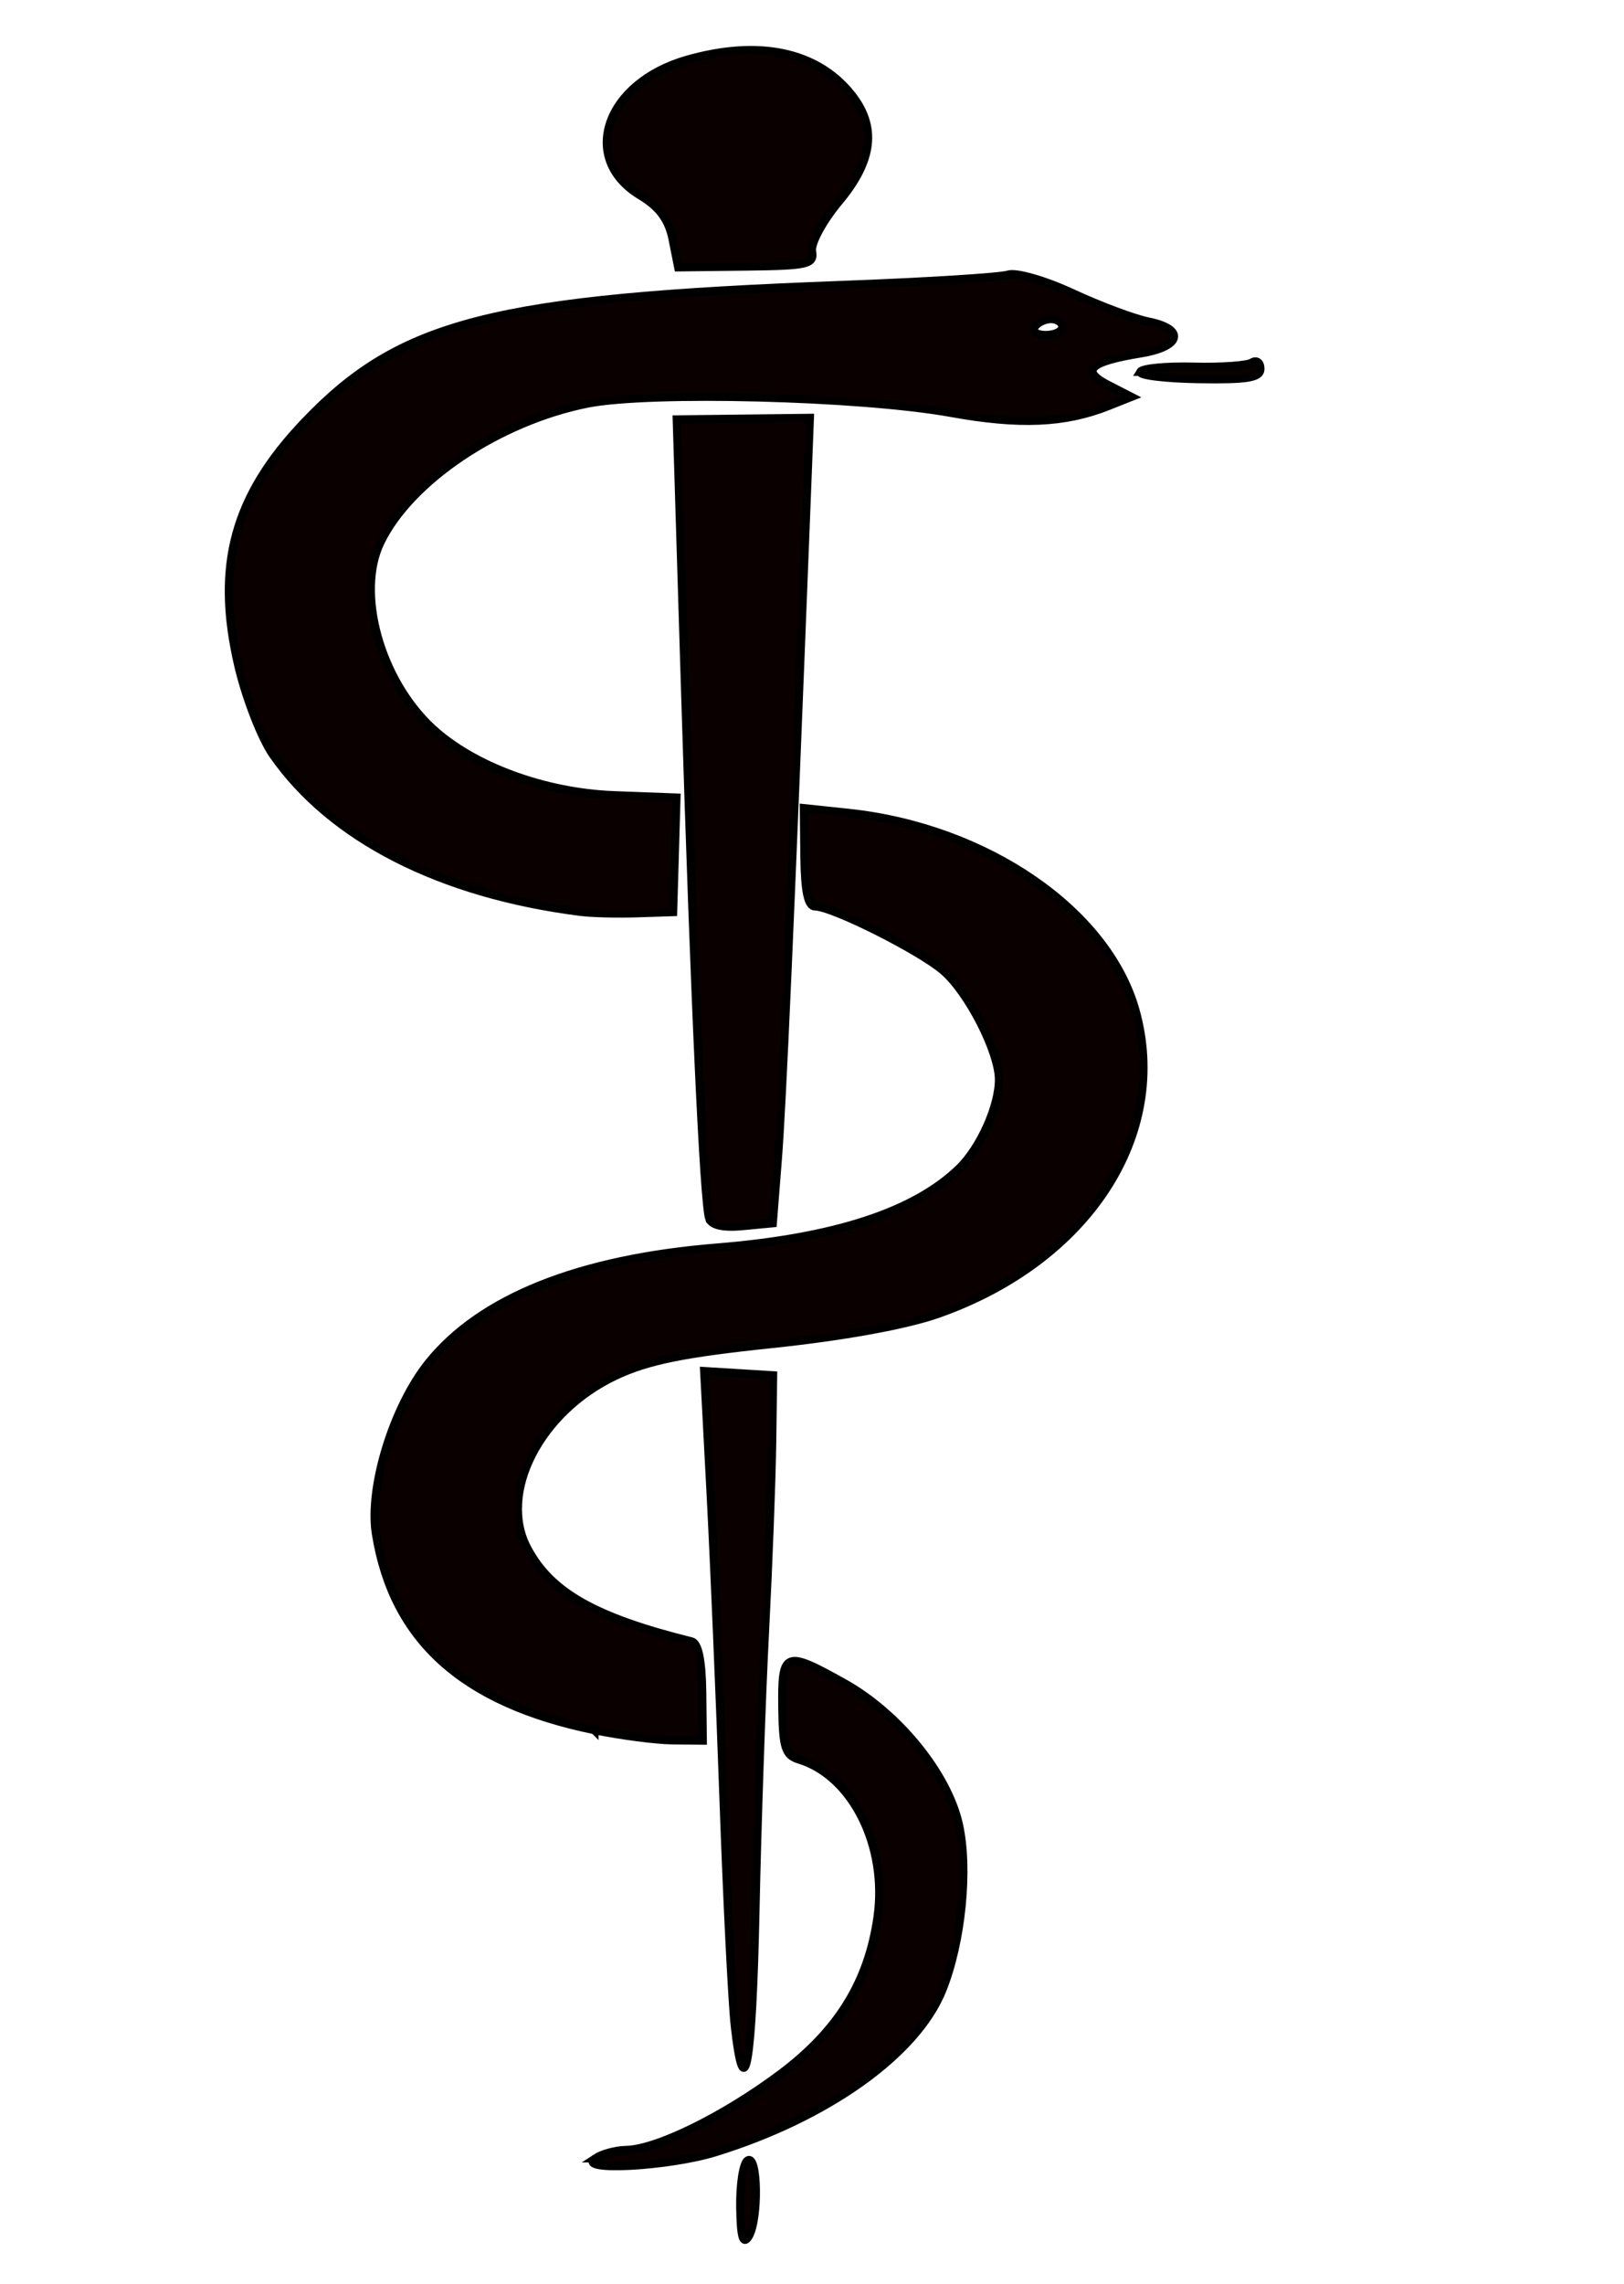 <?xml version="1.0"?><svg width="392" height="551" xmlns="http://www.w3.org/2000/svg">
 <title>rod of asclepius upright</title>

 <g>
  <title>Layer 1</title>
  <path stroke-width="2" stroke="#000000" fill="#0a0000" id="path2858" d="m313.597,487.402c-2.899,-4.692 -4.811,-9.444 -4.249,-10.559c1.331,-2.643 9.708,11.005 9.6,15.64c-0.057,2.473 -1.573,1.035 -5.351,-5.081l0,0zm-36.037,7.818c0.82,-1.712 3.198,-4.176 5.285,-5.476c6.273,-3.907 16.108,-19.075 22.583,-34.824c6.609,-16.076 6.836,-29.956 0.729,-44.528c-6.69,-15.963 -22.671,-26.206 -35.802,-22.948c-3.364,0.834 -4.827,-0.459 -9.94,-8.79c-7.046,-11.477 -6.543,-12.123 9.796,-12.61c15.021,-0.447 32.591,5.941 41.22,14.988c7.651,8.021 15.221,24.117 17.148,36.46c2.558,16.384 -7.968,40.484 -26.878,61.546c-8.07,8.989 -26.664,21.453 -24.141,16.182l0,0zm12.564,-44.545c-3.406,-4.455 -17.054,-24.894 -30.329,-45.42c-13.275,-20.526 -31.565,-48.381 -40.645,-61.9l-16.51,-24.58l7.392,-3.825l7.391,-3.824l8.229,14.216c4.525,7.82 14.345,25.763 21.821,39.875c7.477,14.111 22.098,40.582 32.491,58.826c18.562,32.58 22.4,42.639 10.16,26.632l0,0zm-65.807,-43.976c-30.58,10.684 -52.775,6.352 -69.533,-13.57c-7.285,-8.66 -12.134,-28.492 -10.254,-41.94c2.781,-19.896 18.234,-40.144 45.462,-59.572c23.155,-16.521 36.429,-31.764 40.366,-46.355c1.887,-6.994 0.535,-18.146 -2.855,-23.552c-3.562,-5.679 -16.957,-14.033 -24.774,-15.45c-7.369,-1.335 -31.175,0.42 -34.659,2.557c-1.423,0.872 -3.973,-1.858 -8.261,-8.844l-6.203,-10.105l9.826,-4.549c30.373,-14.058 65.668,-11.835 83.818,5.279c22.683,21.39 21.308,57.842 -3.295,87.38c-5.279,6.339 -16.87,16.465 -30.697,26.819c-17.043,12.762 -23.659,18.788 -28.423,25.888c-11.301,16.843 -9.851,38.882 3.071,46.681c10.346,6.245 22.544,5.965 45.577,-1.043c1.577,-0.48 4.456,2.643 8.482,9.204l6.095,9.93l-6.254,3.658c-3.441,2.012 -11.311,5.425 -17.49,7.584l0.001,0zm-39.54,-120.165c-3.133,-2.74 -29.963,-43.275 -69.412,-104.871l-36.212,-56.542l13.681,-8.398l13.682,-8.397l10.891,19.949c47.238,86.53 68.3,125.544 74.219,137.483l6.894,13.902l-5.873,4.31c-3.828,2.809 -6.569,3.702 -7.87,2.564l0,0zm-64.52,-47.596c-31.335,13.747 -60.885,15.736 -83.274,5.608c-4.405,-1.993 -12.579,-8.347 -18.164,-14.121c-17.215,-17.795 -21.915,-34.569 -16.447,-58.691c7.396,-32.628 23.708,-49.038 94.327,-94.894c16.938,-10.998 31.868,-21.233 33.18,-22.744c1.313,-1.511 8.332,-3.37 15.599,-4.13c7.268,-0.76 15.937,-2.347 19.265,-3.525c8.643,-3.06 9.943,1.108 2.346,7.514c-9.64,8.129 -10.443,11.095 -2.874,10.603l6.297,-0.409l-3.689,4.812c-6.828,8.906 -15.96,14.912 -31.65,20.811c-20.757,7.805 -65.21,32.869 -76.571,43.174c-16.148,14.647 -27.14,37.949 -25.649,54.37c1.228,13.526 16.996,28.512 33.713,32.043c13.254,2.799 31.289,-0.592 45.994,-8.65l13.217,-7.242l6.737,12.054l6.737,12.054l-7.314,4.702c-4.023,2.586 -9.323,5.583 -11.779,6.66l0,0l0,0zm27.326,-180.753c-0.555,-0.906 -2.078,-0.991 -3.383,-0.19c-1.305,0.801 -2.376,2.478 -2.379,3.727c-0.003,1.249 1.518,1.335 3.383,0.19c1.864,-1.144 2.935,-2.822 2.379,-3.727zm21.708,-0.362c0.002,-0.975 4.7,-4.422 10.439,-7.66c5.74,-3.238 10.923,-6.851 11.516,-8.031c0.595,-1.179 1.728,-1.09 2.518,0.198c1.138,1.854 -1.262,3.897 -11.519,9.804c-7.126,4.104 -12.955,6.664 -12.954,5.689l0,0zm-113.272,30.528c-3.281,-3.623 -6.759,-5.085 -12.139,-5.101c-17.176,-0.053 -21.144,-18.952 -7.114,-33.886c12.305,-13.098 25.8,-17.764 38.168,-13.196c9.454,3.492 12.846,10.936 10.815,23.732c-0.959,6.041 -0.695,12.182 0.586,13.649c2.095,2.397 0.918,3.532 -11.694,11.273l-14.024,8.608l-4.599,-5.078l0,0z" transform="rotate(30.873, 164.584, 265.648)"/>
 </g>
</svg>
